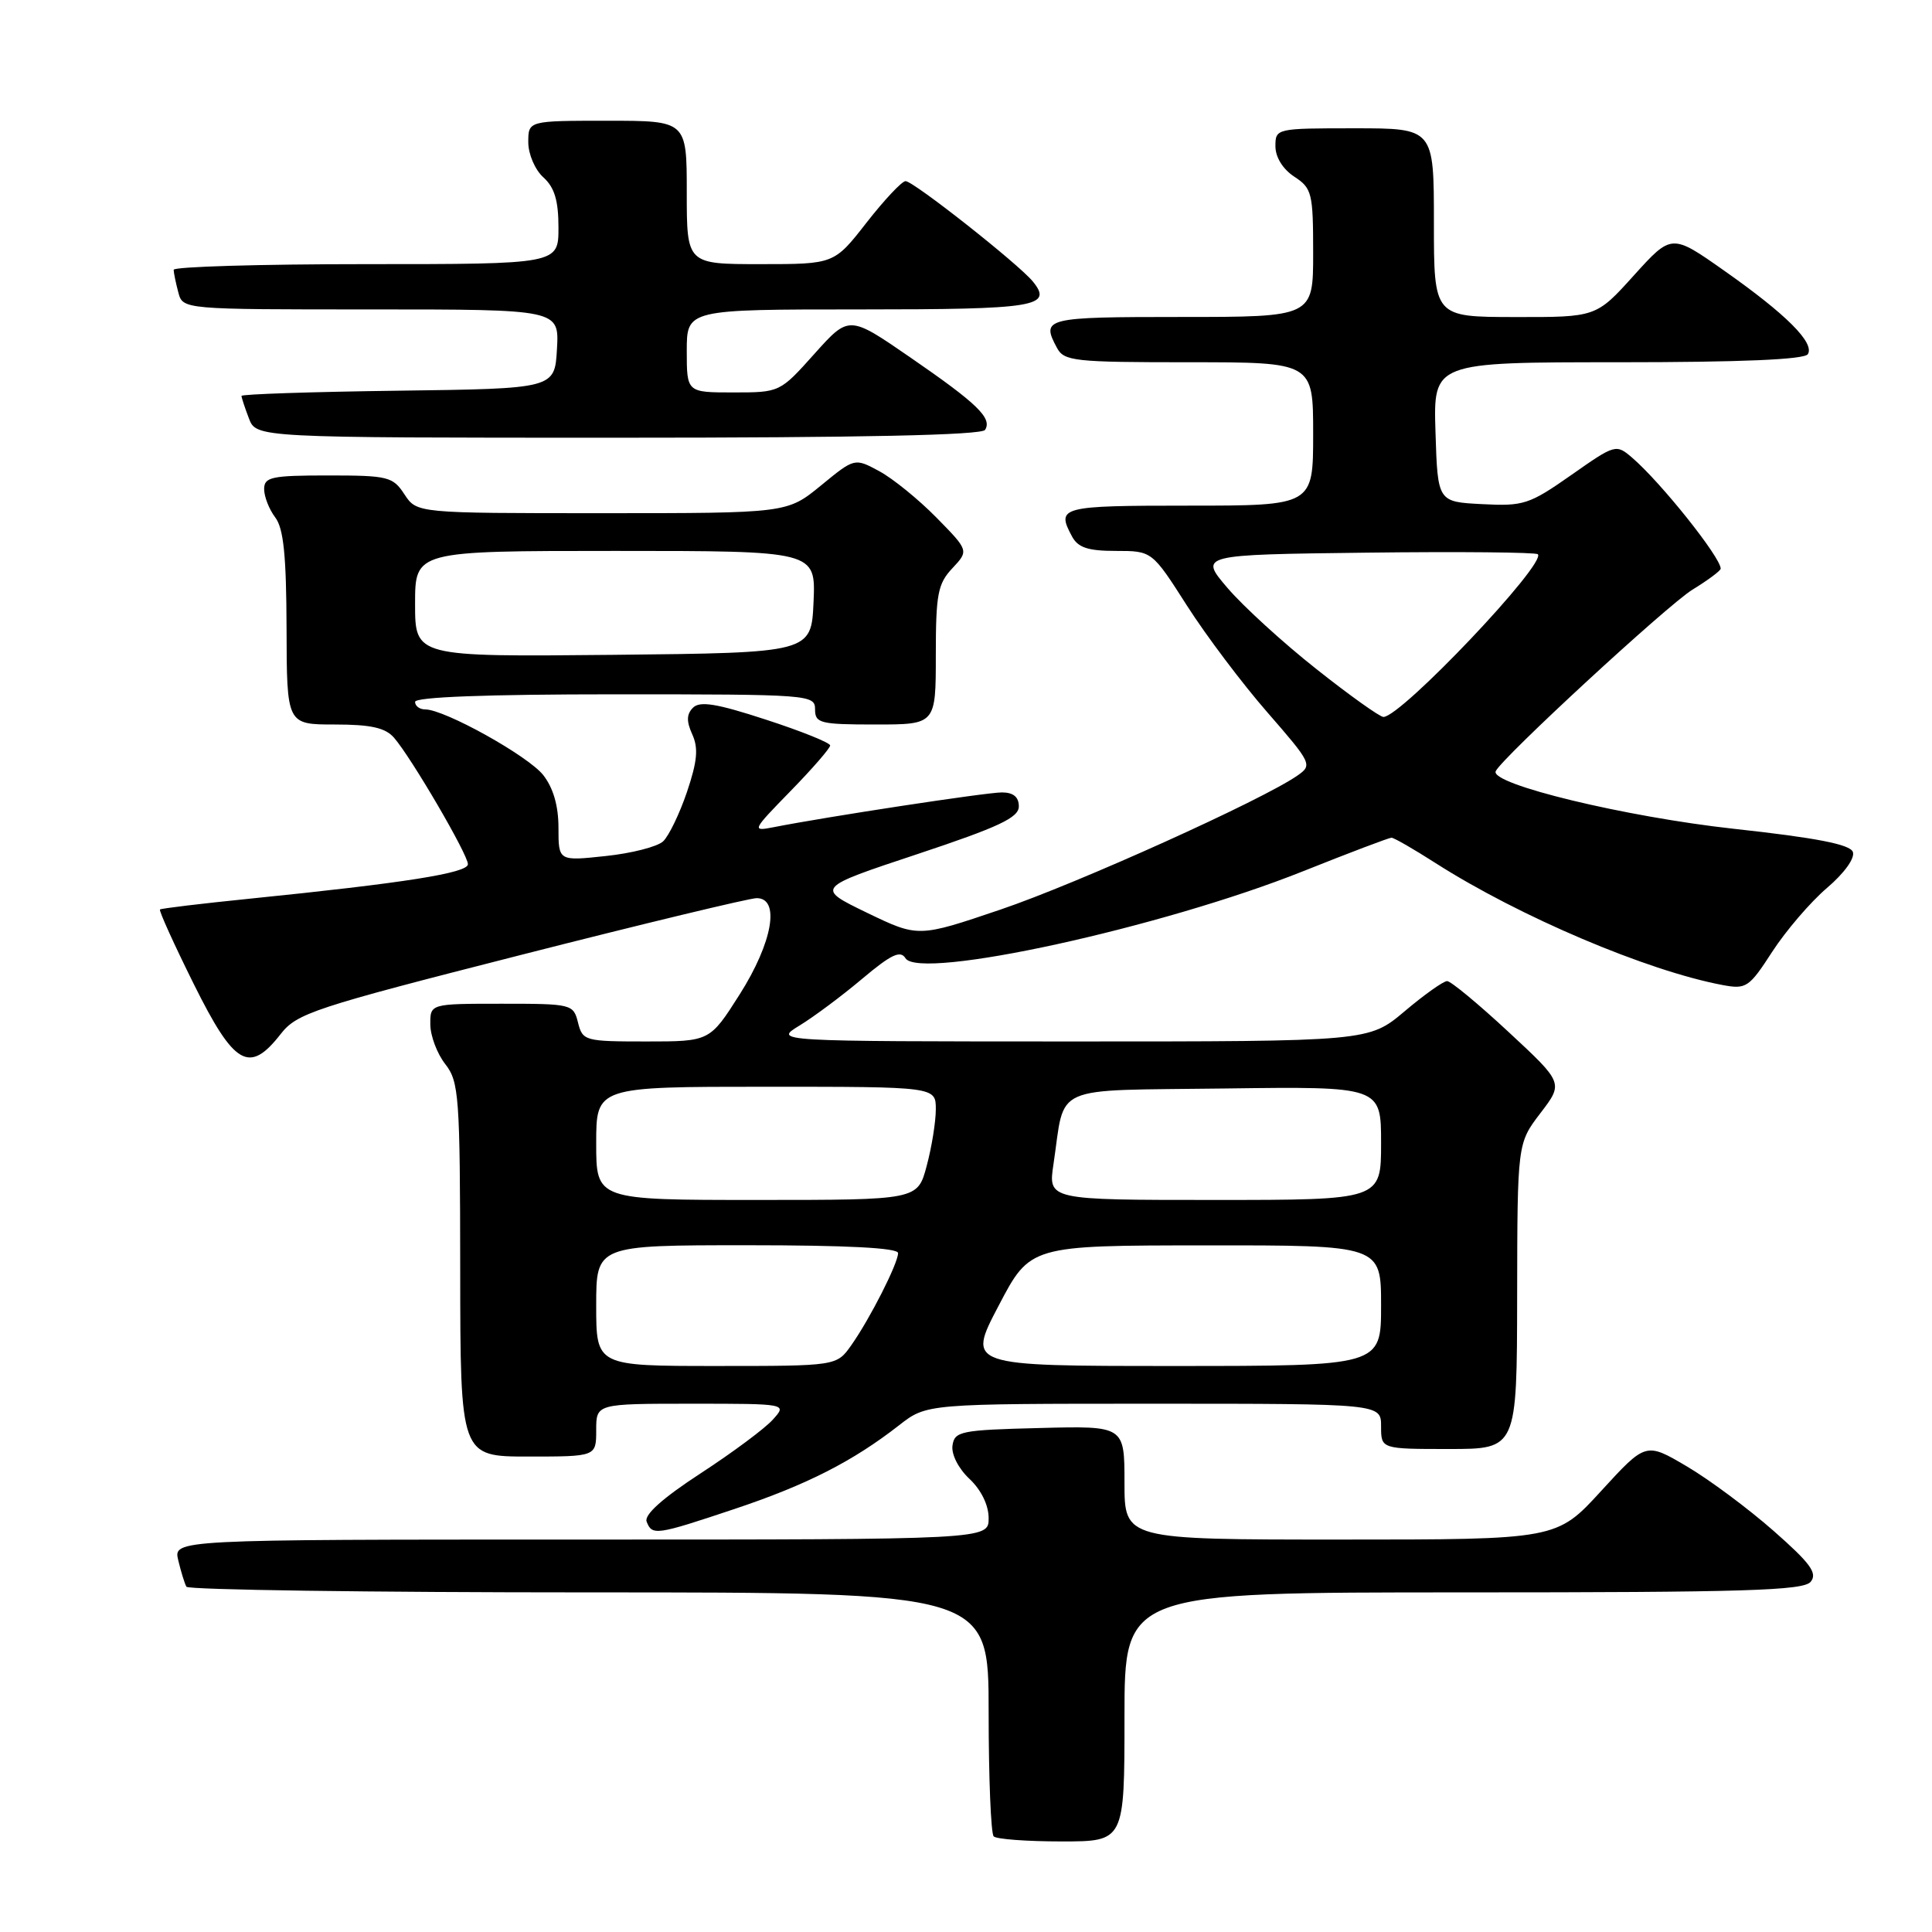 <?xml version="1.0" encoding="UTF-8" standalone="no"?>
<!DOCTYPE svg PUBLIC "-//W3C//DTD SVG 1.1//EN" "http://www.w3.org/Graphics/SVG/1.1/DTD/svg11.dtd" >
<svg xmlns="http://www.w3.org/2000/svg" xmlns:xlink="http://www.w3.org/1999/xlink" version="1.1" viewBox="0 0 256 256">
 <g >
 <path fill="currentColor"
d=" M 149.00 227.50 C 149.00 211.00 149.00 211.00 193.88 211.00 C 231.18 211.00 238.95 210.76 239.92 209.60 C 240.86 208.46 239.91 207.16 235.01 202.85 C 231.67 199.91 226.50 196.06 223.51 194.30 C 218.08 191.10 218.08 191.10 212.17 197.55 C 206.27 204.00 206.27 204.00 177.63 204.00 C 149.00 204.00 149.00 204.00 149.00 196.47 C 149.00 188.93 149.00 188.93 137.75 189.22 C 127.30 189.48 126.48 189.65 126.21 191.54 C 126.04 192.71 127.00 194.59 128.46 195.96 C 130.02 197.43 131.00 199.44 131.00 201.17 C 131.00 204.00 131.00 204.00 76.98 204.00 C 22.96 204.00 22.96 204.00 23.62 206.75 C 23.98 208.26 24.47 209.84 24.70 210.25 C 24.93 210.66 48.94 211.00 78.06 211.00 C 131.00 211.00 131.00 211.00 131.00 226.83 C 131.00 235.54 131.30 242.97 131.67 243.33 C 132.03 243.70 136.08 244.00 140.67 244.00 C 149.00 244.00 149.00 244.00 149.00 227.50 Z  M 97.35 199.94 C 106.90 196.75 113.00 193.64 119.14 188.85 C 122.79 186.00 122.79 186.00 152.89 186.00 C 183.00 186.00 183.00 186.00 183.00 189.00 C 183.00 192.00 183.00 192.00 192.00 192.00 C 201.00 192.00 201.00 192.00 201.03 171.75 C 201.06 151.50 201.06 151.50 204.11 147.50 C 207.17 143.50 207.17 143.50 199.90 136.75 C 195.91 133.04 192.24 130.00 191.75 130.00 C 191.26 130.00 188.72 131.80 186.12 134.00 C 181.37 138.00 181.37 138.00 141.94 138.00 C 102.50 137.99 102.50 137.99 105.94 135.89 C 107.83 134.74 111.57 131.95 114.25 129.69 C 118.08 126.47 119.31 125.88 119.98 126.97 C 121.82 129.94 153.94 122.92 172.65 115.45 C 178.78 113.00 184.06 111.00 184.38 111.00 C 184.70 111.00 187.33 112.51 190.23 114.37 C 201.33 121.46 218.24 128.64 228.24 130.52 C 231.38 131.11 231.76 130.86 234.83 126.11 C 236.63 123.34 239.88 119.54 242.07 117.67 C 244.40 115.68 245.82 113.70 245.51 112.88 C 245.13 111.88 240.64 111.01 229.74 109.82 C 215.36 108.24 197.41 103.90 198.19 102.19 C 198.99 100.43 220.93 80.19 224.25 78.14 C 226.31 76.88 228.00 75.62 228.00 75.35 C 228.00 73.85 220.08 63.92 216.27 60.65 C 214.14 58.82 214.03 58.85 208.19 62.95 C 202.64 66.84 201.88 67.09 196.38 66.80 C 190.50 66.50 190.50 66.50 190.21 57.25 C 189.92 48.00 189.92 48.00 214.40 48.00 C 230.77 48.00 239.10 47.64 239.55 46.93 C 240.47 45.43 236.70 41.66 228.50 35.89 C 221.50 30.96 221.50 30.96 216.50 36.49 C 211.50 42.03 211.50 42.03 200.75 42.01 C 190.00 42.00 190.00 42.00 190.00 29.50 C 190.00 17.00 190.00 17.00 179.50 17.00 C 169.10 17.00 169.00 17.02 169.00 19.38 C 169.00 20.83 169.99 22.42 171.50 23.41 C 173.84 24.94 174.00 25.58 174.00 33.52 C 174.00 42.00 174.00 42.00 156.50 42.00 C 138.46 42.00 137.93 42.13 140.04 46.07 C 140.99 47.86 142.28 48.00 157.54 48.00 C 174.00 48.00 174.00 48.00 174.00 57.50 C 174.00 67.00 174.00 67.00 157.50 67.00 C 140.50 67.00 139.94 67.15 142.04 71.07 C 142.84 72.56 144.15 73.00 147.86 73.00 C 152.65 73.00 152.65 73.00 157.28 80.25 C 159.83 84.24 164.63 90.61 167.95 94.41 C 173.80 101.13 173.92 101.37 171.94 102.75 C 167.35 105.97 142.77 117.07 132.58 120.52 C 121.67 124.22 121.67 124.22 114.87 120.94 C 108.08 117.65 108.08 117.65 121.54 113.18 C 132.37 109.58 135.00 108.34 135.00 106.85 C 135.00 105.60 134.27 105.00 132.75 105.00 C 130.68 105.00 109.48 108.23 102.50 109.61 C 99.58 110.18 99.64 110.06 104.75 104.82 C 107.64 101.86 110.00 99.14 110.00 98.78 C 110.00 98.42 106.18 96.88 101.50 95.36 C 94.99 93.23 92.74 92.86 91.83 93.77 C 90.97 94.63 90.94 95.57 91.73 97.31 C 92.56 99.13 92.40 100.87 91.03 104.93 C 90.05 107.82 88.63 110.76 87.87 111.48 C 87.12 112.19 83.69 113.07 80.25 113.43 C 74.00 114.10 74.00 114.10 74.00 109.68 C 74.00 106.77 73.31 104.40 71.98 102.70 C 69.98 100.16 58.91 94.00 56.34 94.00 C 55.60 94.00 55.00 93.55 55.00 93.00 C 55.00 92.36 64.50 92.00 81.50 92.00 C 107.33 92.00 108.00 92.05 108.00 94.00 C 108.00 95.83 108.67 96.00 116.00 96.00 C 124.00 96.00 124.00 96.00 124.00 86.81 C 124.00 78.74 124.26 77.35 126.19 75.30 C 128.38 72.96 128.38 72.96 124.08 68.58 C 121.71 66.17 118.30 63.40 116.50 62.43 C 113.24 60.67 113.24 60.67 108.77 64.34 C 104.29 68.00 104.29 68.00 79.76 68.00 C 55.23 68.00 55.23 68.00 53.59 65.50 C 52.06 63.16 51.42 63.00 43.48 63.00 C 35.97 63.00 35.00 63.21 35.00 64.81 C 35.00 65.80 35.66 67.49 36.47 68.56 C 37.58 70.02 37.94 73.63 37.97 83.25 C 38.00 96.00 38.00 96.00 44.35 96.00 C 49.14 96.00 51.06 96.43 52.21 97.75 C 54.51 100.40 62.00 113.22 62.00 114.51 C 62.00 115.68 53.63 117.00 33.00 119.09 C 26.68 119.73 21.36 120.37 21.20 120.51 C 21.03 120.65 23.05 125.10 25.67 130.38 C 31.05 141.21 33.02 142.35 37.18 137.03 C 39.34 134.26 41.53 133.54 69.00 126.54 C 85.23 122.40 99.29 119.02 100.25 119.01 C 103.41 118.99 102.38 124.87 98.02 131.75 C 94.05 138.00 94.05 138.00 85.63 138.00 C 77.49 138.00 77.20 137.92 76.59 135.50 C 75.98 133.05 75.76 133.00 66.48 133.00 C 57.00 133.00 57.00 133.00 57.02 135.75 C 57.03 137.26 57.92 139.62 59.00 141.00 C 60.82 143.33 60.96 145.23 60.98 168.25 C 61.00 193.00 61.00 193.00 70.00 193.00 C 79.00 193.00 79.00 193.00 79.00 189.50 C 79.00 186.00 79.00 186.00 91.65 186.00 C 104.31 186.00 104.31 186.00 102.40 188.11 C 101.36 189.28 97.05 192.48 92.83 195.23 C 87.81 198.50 85.34 200.71 85.68 201.62 C 86.41 203.50 86.92 203.43 97.35 199.94 Z  M 130.53 56.96 C 131.49 55.40 129.52 53.49 120.59 47.34 C 112.50 41.77 112.50 41.77 107.92 46.88 C 103.35 51.99 103.33 52.00 97.17 52.00 C 91.00 52.00 91.00 52.00 91.00 46.50 C 91.00 41.00 91.00 41.00 113.94 41.00 C 137.31 41.00 139.58 40.63 136.84 37.28 C 134.92 34.95 121.04 24.00 119.99 24.00 C 119.51 24.00 117.18 26.48 114.82 29.50 C 110.53 35.00 110.53 35.00 100.76 35.00 C 91.00 35.00 91.00 35.00 91.00 25.50 C 91.00 16.00 91.00 16.00 80.50 16.00 C 70.00 16.00 70.00 16.00 70.00 18.85 C 70.00 20.42 70.89 22.50 72.00 23.50 C 73.48 24.84 74.00 26.58 74.00 30.15 C 74.00 35.00 74.00 35.00 48.50 35.00 C 34.48 35.00 23.01 35.34 23.01 35.75 C 23.02 36.16 23.30 37.51 23.63 38.75 C 24.23 41.00 24.23 41.00 49.17 41.00 C 74.10 41.00 74.10 41.00 73.80 46.25 C 73.50 51.50 73.50 51.50 52.75 51.77 C 41.34 51.92 32.00 52.23 32.00 52.46 C 32.00 52.68 32.44 54.02 32.98 55.43 C 33.95 58.00 33.95 58.00 81.92 58.00 C 114.16 58.00 130.09 57.66 130.53 56.96 Z  M 79.00 173.00 C 79.00 165.00 79.00 165.00 99.00 165.00 C 112.18 165.00 119.00 165.35 119.00 166.04 C 119.00 167.40 115.27 174.75 112.80 178.25 C 110.86 181.00 110.86 181.00 94.93 181.00 C 79.00 181.00 79.00 181.00 79.00 173.00 Z  M 132.32 173.02 C 136.50 165.03 136.50 165.03 159.75 165.02 C 183.00 165.00 183.00 165.00 183.00 173.00 C 183.00 181.00 183.00 181.00 155.57 181.00 C 128.13 181.00 128.13 181.00 132.32 173.02 Z  M 79.00 151.50 C 79.00 144.00 79.00 144.00 101.50 144.00 C 124.00 144.00 124.00 144.00 124.00 146.99 C 124.00 148.63 123.46 152.00 122.79 154.49 C 121.59 159.00 121.59 159.00 100.29 159.00 C 79.00 159.00 79.00 159.00 79.00 151.50 Z  M 139.59 154.27 C 141.20 143.52 138.90 144.54 162.32 144.23 C 183.00 143.96 183.00 143.96 183.00 151.48 C 183.00 159.00 183.00 159.00 160.94 159.00 C 138.88 159.00 138.88 159.00 139.59 154.27 Z  M 174.46 88.68 C 170.06 85.21 164.76 80.37 162.67 77.93 C 158.88 73.50 158.88 73.50 181.09 73.23 C 193.30 73.08 203.51 73.18 203.77 73.44 C 204.97 74.64 185.65 95.00 183.31 95.00 C 182.84 95.00 178.85 92.16 174.46 88.68 Z  M 55.00 80.02 C 55.00 73.00 55.00 73.00 81.55 73.00 C 108.09 73.00 108.09 73.00 107.80 79.75 C 107.50 86.50 107.50 86.50 81.25 86.77 C 55.00 87.03 55.00 87.03 55.00 80.02 Z "/>
</g>
</svg>
